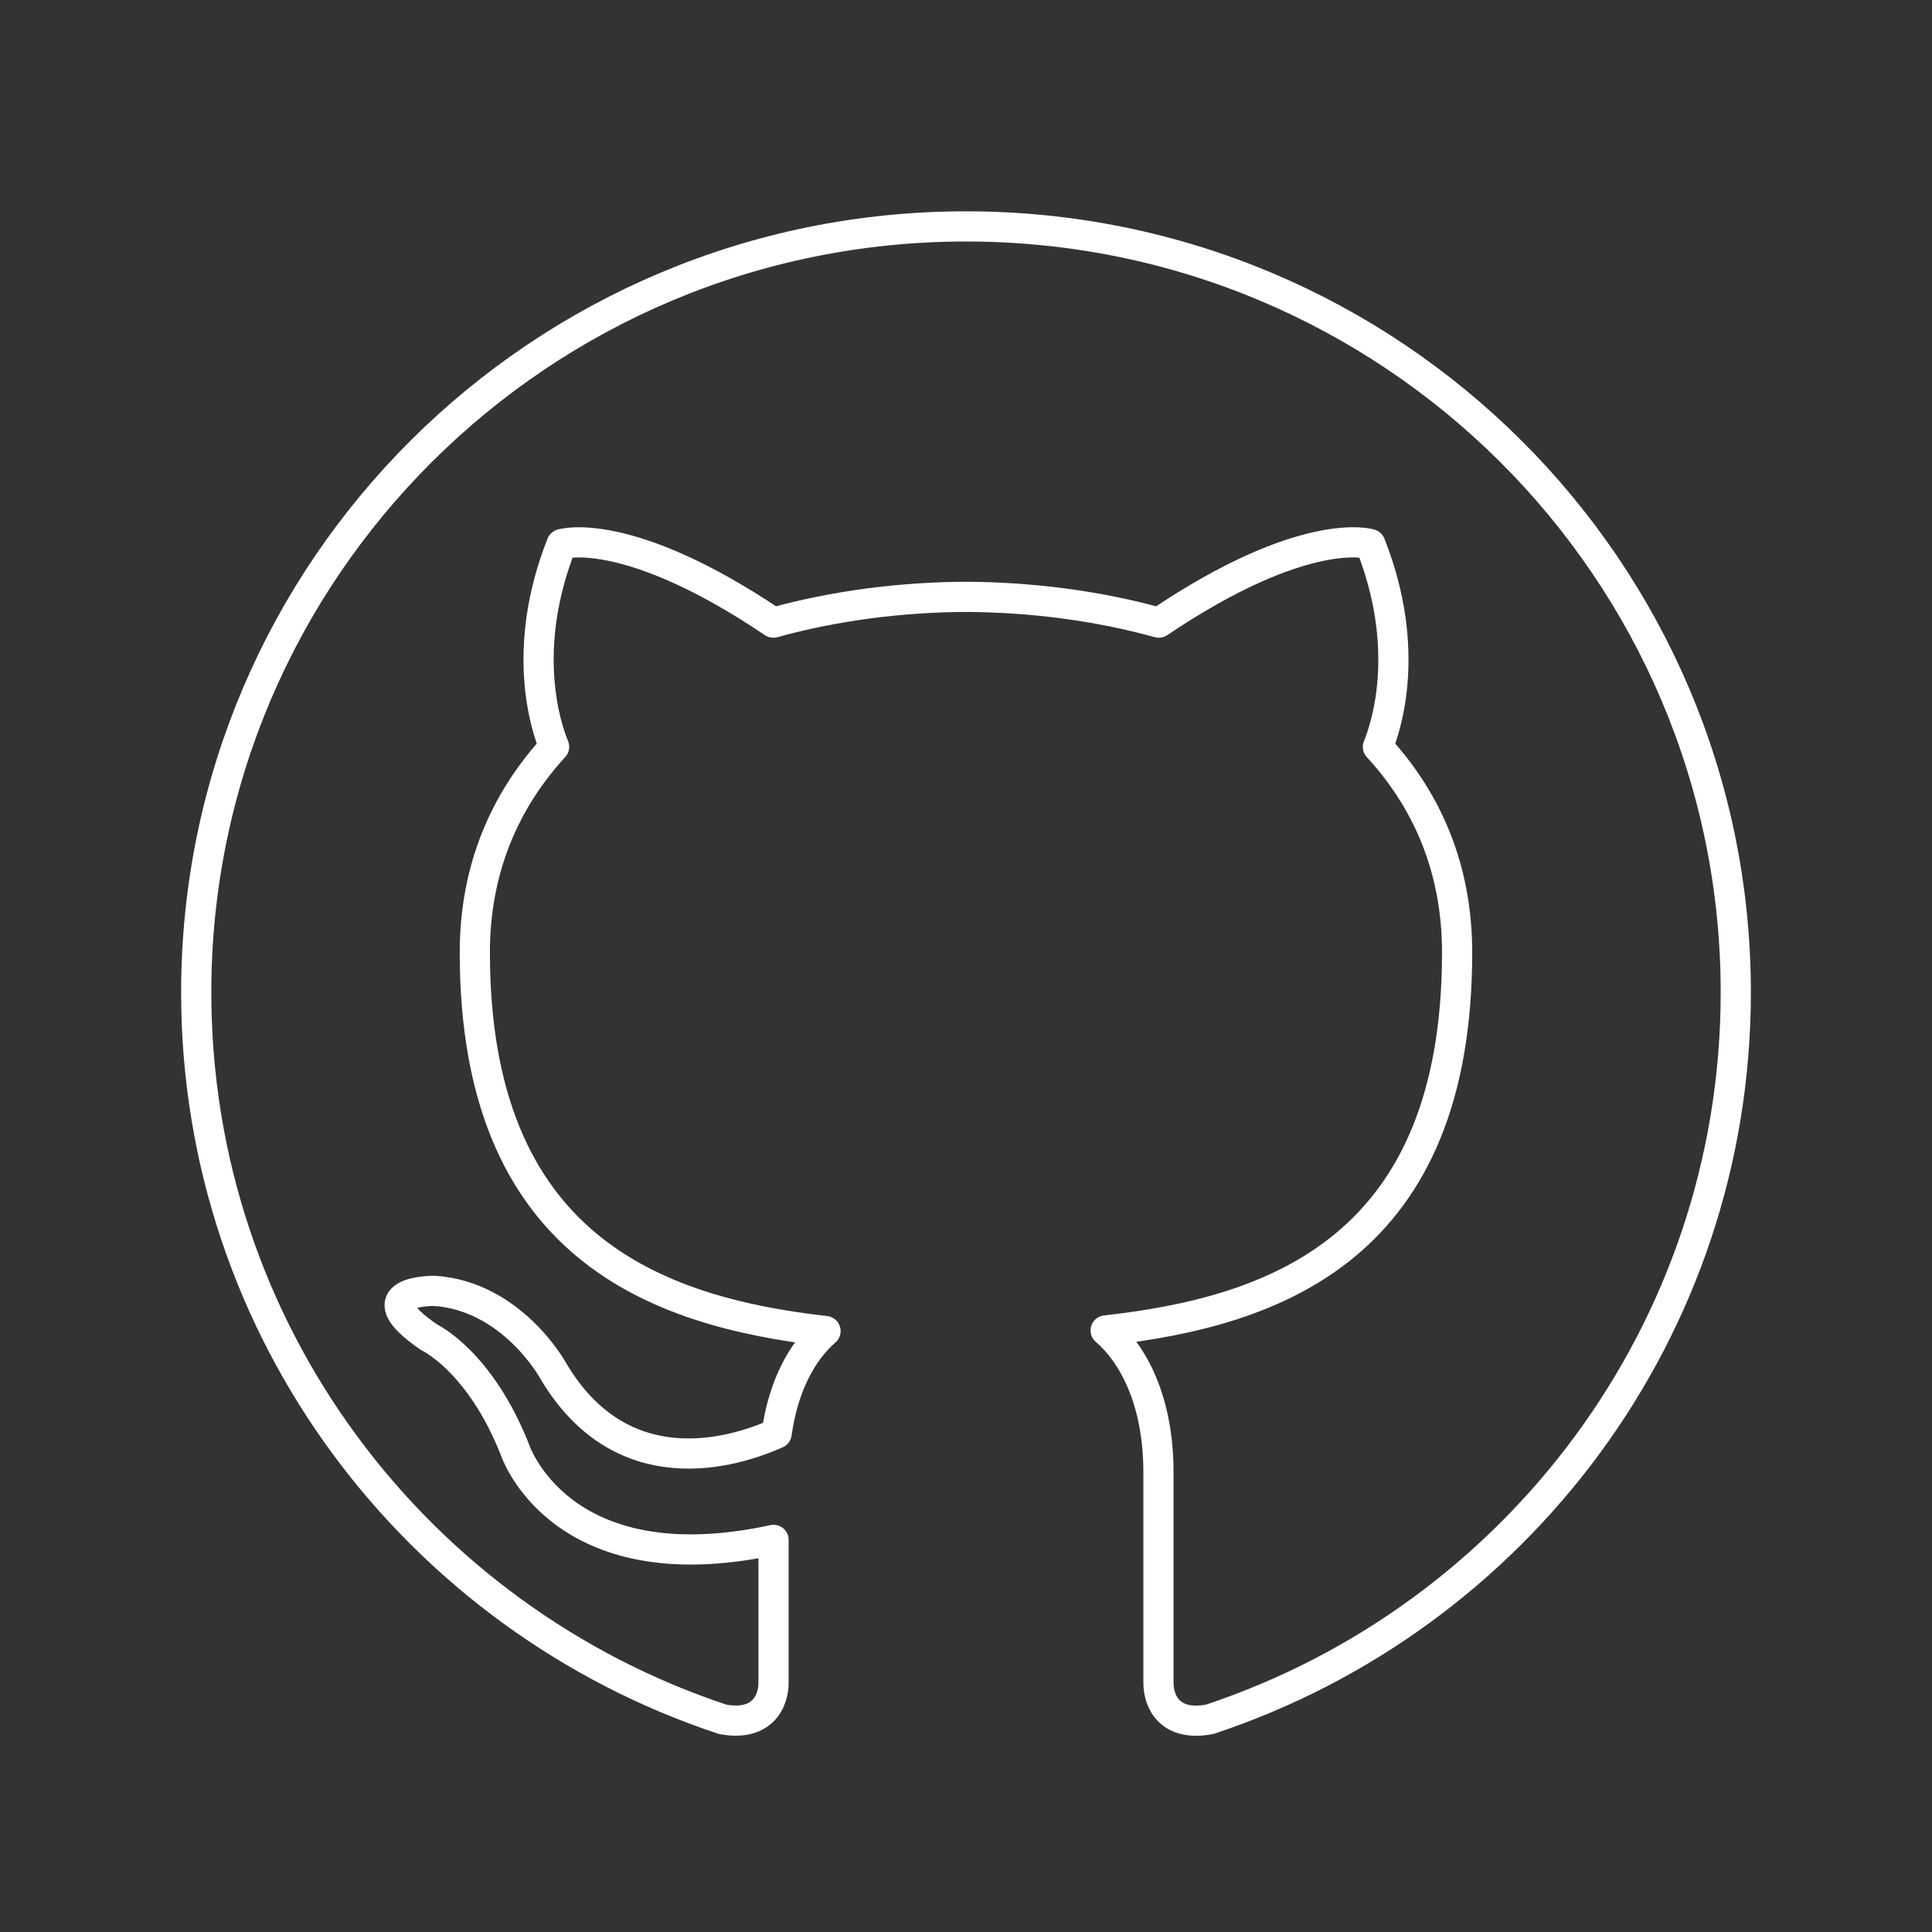 <svg width="128" height="128" viewBox="0 0 128 128" fill="none" xmlns="http://www.w3.org/2000/svg">
<rect x="0" y="0" width="128" height="128" fill="#333333" stroke="none"/>
<path d="M64 15C35.84 15 13 37.724 13 65.751C13 88.175 27.611 107.198 47.88 113.91C50.425 114.38 51.25 112.806 51.25 111.47V102.022C37.063 105.092 34.11 96.033 34.11 96.033C31.789 90.167 28.445 88.606 28.445 88.606C23.816 85.456 28.797 85.523 28.797 85.523C33.919 85.879 36.613 90.755 36.613 90.755C41.16 98.511 48.543 96.27 51.454 94.972C51.909 91.694 53.23 89.452 54.693 88.188C43.366 86.898 31.458 82.546 31.458 63.104C31.458 57.559 33.451 53.034 36.711 49.481C36.184 48.2 34.437 43.036 37.208 36.049C37.208 36.049 41.492 34.687 51.237 41.251C55.304 40.126 59.665 39.564 64 39.542C68.335 39.564 72.7 40.126 76.775 41.251C86.512 34.687 90.788 36.049 90.788 36.049C93.563 43.04 91.816 48.204 91.289 49.481C94.562 53.034 96.538 57.563 96.538 63.104C96.538 82.597 84.608 86.889 73.252 88.145C75.08 89.719 76.75 92.806 76.75 97.543V111.47C76.75 112.819 77.566 114.405 80.154 113.906C100.405 107.186 115 88.167 115 65.751C115 37.724 92.165 15 64 15Z" stroke="white" stroke-width="2" stroke-linejoin="round"/>
</svg>
